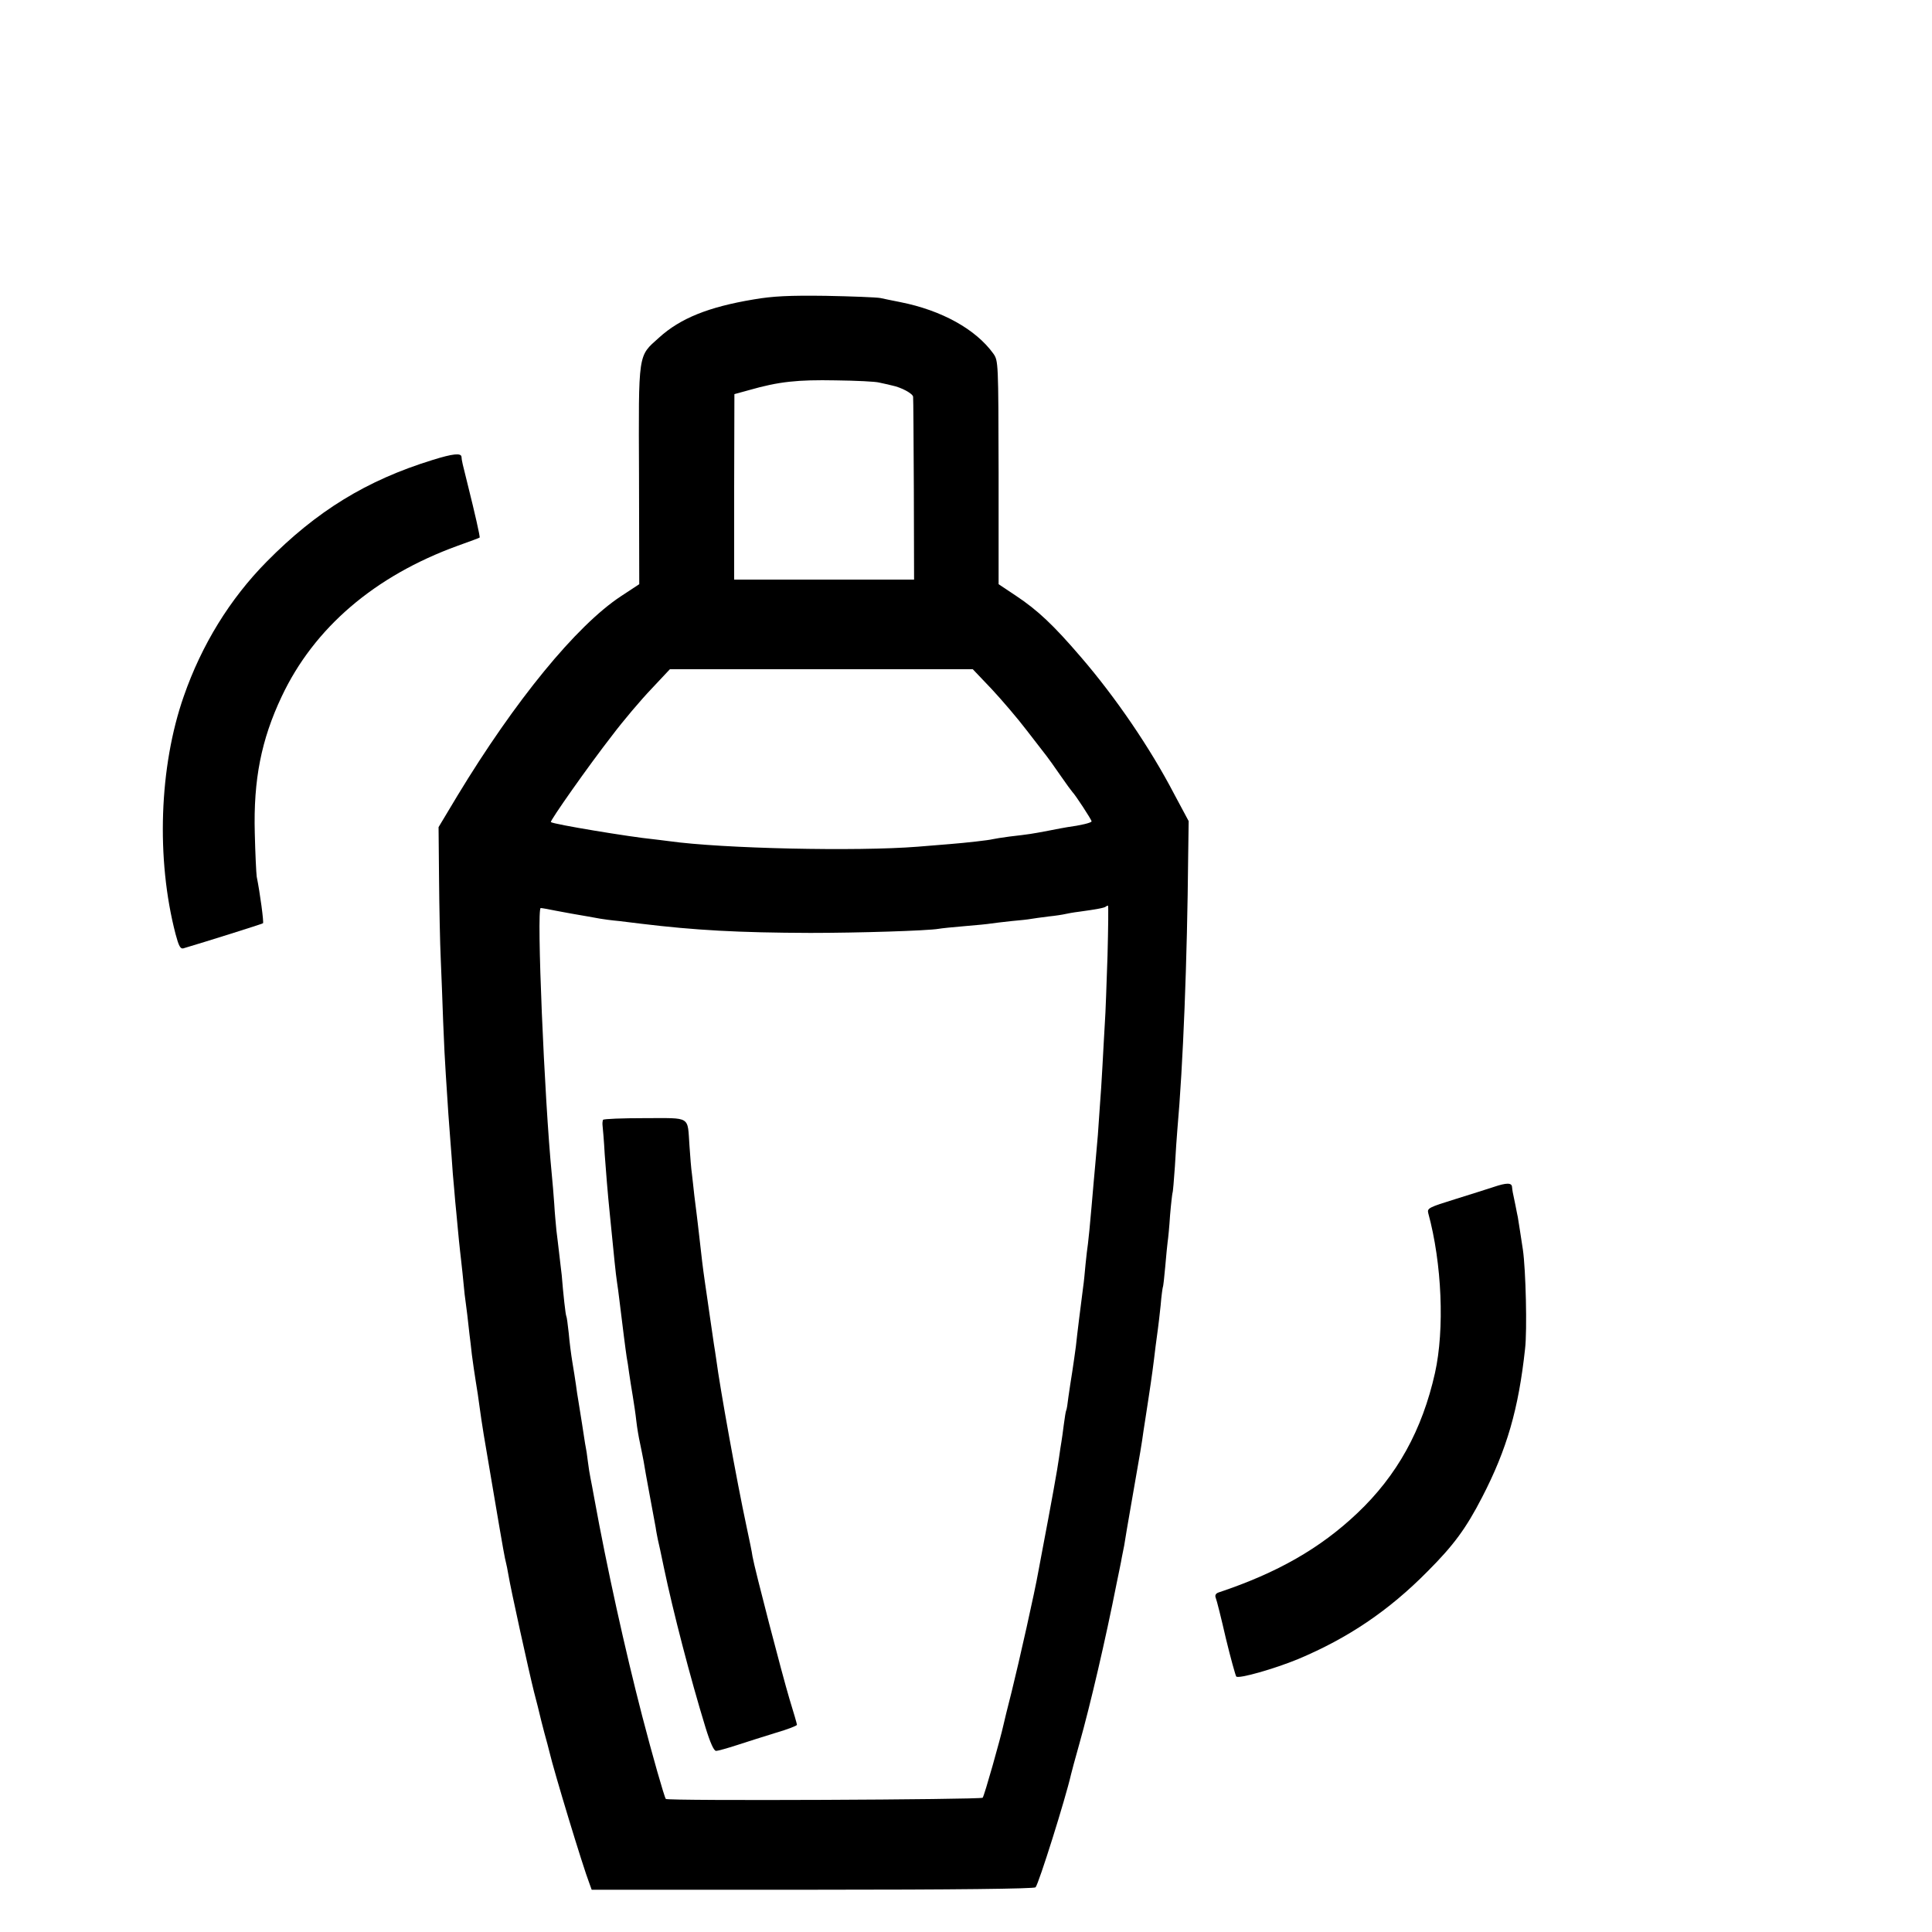 <?xml version="1.0" standalone="no"?>
<!DOCTYPE svg PUBLIC "-//W3C//DTD SVG 20010904//EN"
 "http://www.w3.org/TR/2001/REC-SVG-20010904/DTD/svg10.dtd">
<svg version="1.0" xmlns="http://www.w3.org/2000/svg"
 width="16pt" height="16pt" viewBox="0 0 16 16"
 preserveAspectRatio="xMidYMid meet">
<g transform="translate(0,16) scale(0.002,-0.002)"
fill="#000000" stroke="none">
<path d="M3120 6760 c-186 -31 -303 -78 -391 -158 -88 -79 -85 -55 -83 -569
l1 -452 -76 -50 c-185 -122 -439 -433 -677 -826 l-78 -130 2 -215 c1 -118 4
-267 7 -330 3 -63 7 -180 10 -260 3 -80 8 -179 11 -220 8 -131 14 -213 19
-275 3 -33 7 -94 10 -135 4 -41 8 -93 10 -115 2 -22 7 -69 10 -105 3 -36 8
-81 10 -100 2 -19 7 -60 10 -90 3 -30 7 -71 9 -90 3 -19 7 -57 11 -85 3 -27 7
-63 9 -80 2 -16 7 -55 10 -85 4 -30 11 -80 16 -110 5 -30 12 -75 15 -100 12
-87 17 -117 56 -345 46 -272 49 -285 54 -305 2 -8 7 -31 10 -50 10 -61 85
-401 106 -485 12 -44 22 -87 24 -95 2 -8 10 -42 19 -75 9 -33 19 -69 21 -79
19 -81 138 -474 166 -546 l9 -25 915 0 c593 0 917 4 923 10 13 14 124 367 147
468 2 9 17 65 34 125 46 163 109 434 155 667 9 44 19 91 21 105 3 14 7 36 10
50 2 14 17 104 34 200 34 194 38 217 46 275 4 22 12 81 20 130 15 98 21 144
30 220 4 28 8 61 10 75 2 14 7 57 11 95 3 39 8 72 9 75 2 3 6 41 10 85 4 44 8
90 10 103 2 12 7 62 10 110 4 48 9 89 10 92 2 3 6 53 10 110 3 58 8 125 10
150 24 268 41 703 45 1137 l2 143 -60 112 c-100 192 -243 401 -386 567 -114
133 -179 194 -269 254 l-72 48 0 462 c-1 459 -1 463 -22 493 -72 100 -213 179
-385 213 -29 6 -66 13 -83 17 -16 3 -118 7 -225 9 -151 2 -219 -1 -300 -15z
m520 -344 c14 -3 37 -8 53 -12 40 -8 87 -34 88 -47 1 -7 2 -180 3 -384 l1
-373 -372 0 -373 0 0 384 1 384 62 17 c122 35 200 43 357 40 85 -1 166 -5 180
-9z m466 -1269 c42 -45 108 -122 146 -172 38 -49 75 -97 82 -106 7 -9 33 -45
57 -80 24 -35 47 -66 50 -69 10 -9 79 -114 79 -121 0 -6 -47 -17 -100 -24 -8
-1 -44 -8 -80 -15 -69 -13 -74 -14 -160 -24 -30 -4 -62 -9 -70 -11 -14 -4
-112 -15 -175 -20 -16 -1 -77 -6 -135 -11 -252 -20 -809 -8 -1030 23 -25 3
-54 7 -65 8 -93 9 -415 62 -424 71 -5 4 155 232 254 359 46 61 119 147 162
192 l77 82 627 0 627 0 78 -82z m480 -1104 c-4 -115 -8 -239 -11 -278 -2 -38
-7 -119 -10 -180 -3 -60 -8 -130 -10 -155 -2 -25 -6 -83 -9 -130 -4 -47 -9
-103 -11 -125 -2 -22 -9 -98 -15 -170 -6 -71 -13 -141 -15 -155 -2 -14 -7 -52
-10 -85 -3 -33 -7 -76 -10 -95 -9 -69 -25 -196 -30 -245 -4 -27 -10 -75 -15
-105 -5 -30 -12 -77 -16 -105 -3 -27 -7 -52 -9 -55 -2 -3 -6 -29 -10 -59 -4
-30 -8 -62 -10 -72 -2 -9 -6 -39 -10 -66 -5 -39 -33 -194 -70 -388 -3 -16 -10
-52 -15 -80 -15 -86 -80 -375 -111 -500 -17 -66 -32 -128 -34 -138 -12 -55
-79 -293 -86 -301 -8 -8 -1305 -14 -1312 -5 -6 7 -56 182 -98 344 -71 274
-146 614 -198 900 -6 33 -13 71 -16 85 -3 14 -8 45 -11 70 -3 25 -7 52 -9 60
-2 8 -8 51 -15 95 -7 44 -14 89 -16 100 -2 10 -6 37 -9 60 -3 22 -10 65 -15
95 -5 30 -12 84 -15 120 -4 36 -8 67 -10 70 -3 4 -13 93 -19 170 -2 14 -6 52
-10 85 -4 33 -9 78 -12 100 -2 22 -7 72 -9 110 -3 39 -7 93 -10 120 -31 314
-64 1105 -46 1105 5 0 33 -5 62 -11 53 -10 75 -14 134 -24 17 -3 39 -7 50 -9
11 -2 47 -7 80 -10 33 -4 74 -9 90 -11 223 -27 402 -37 700 -38 199 0 486 9
532 17 10 2 58 7 107 11 50 4 99 9 110 11 12 2 49 6 84 10 35 3 71 7 81 9 10
2 42 6 72 10 30 3 61 8 69 10 8 2 35 7 60 10 73 10 104 16 109 21 2 2 6 4 9 4
2 0 1 -93 -2 -207z"/>
<path d="M2497 3363 c-2 -5 -3 -15 -2 -23 1 -9 6 -63 9 -120 4 -58 13 -169 21
-246 8 -78 17 -168 20 -200 3 -33 8 -70 10 -84 2 -14 7 -47 10 -75 12 -99 26
-210 30 -235 3 -14 7 -43 10 -65 3 -22 10 -65 15 -95 5 -30 12 -77 15 -105 3
-27 10 -68 15 -90 5 -22 11 -56 15 -75 3 -19 14 -82 25 -140 11 -58 22 -118
25 -135 2 -16 7 -39 9 -50 3 -11 14 -63 25 -116 38 -182 110 -459 172 -661 20
-65 35 -98 44 -98 8 0 47 11 87 24 40 13 112 36 161 51 48 14 87 29 87 33 0 4
-14 52 -31 107 -31 104 -144 538 -153 590 -2 17 -14 73 -25 125 -41 191 -110
575 -125 690 -3 19 -7 49 -10 65 -2 17 -10 66 -16 110 -6 44 -16 109 -21 145
-10 69 -13 98 -24 195 -4 33 -8 71 -10 85 -2 14 -6 50 -10 80 -3 30 -8 71 -10
90 -3 19 -7 71 -10 115 -9 126 9 115 -185 115 -93 0 -171 -3 -173 -7z"/>
<path d="M1790 6095 c-272 -84 -479 -211 -686 -421 -152 -154 -269 -344 -343
-557 -102 -291 -115 -674 -34 -985 13 -49 20 -62 32 -59 88 26 327 101 330
104 4 3 -12 124 -26 193 -2 14 -6 95 -8 180 -6 222 27 387 111 565 134 285
385 500 729 625 50 18 91 33 91 34 3 2 -22 110 -46 206 -26 104 -28 112 -29
128 -1 17 -35 14 -121 -13z"/>
<path d="M6185 3085 c-22 -7 -93 -30 -158 -50 -110 -34 -118 -38 -113 -58 57
-209 68 -482 28 -662 -53 -237 -157 -425 -322 -581 -153 -145 -331 -247 -574
-328 -12 -4 -16 -12 -12 -22 4 -9 23 -85 42 -168 20 -83 40 -154 43 -158 9
-11 159 32 256 72 207 87 375 200 536 363 109 109 160 179 226 307 103 199
151 366 178 615 9 76 3 327 -9 410 -6 41 -20 129 -21 135 -1 3 -5 25 -10 50
-5 25 -10 48 -11 53 -1 4 -2 14 -3 22 -1 18 -23 18 -76 0z"/>
</g>
</svg>
